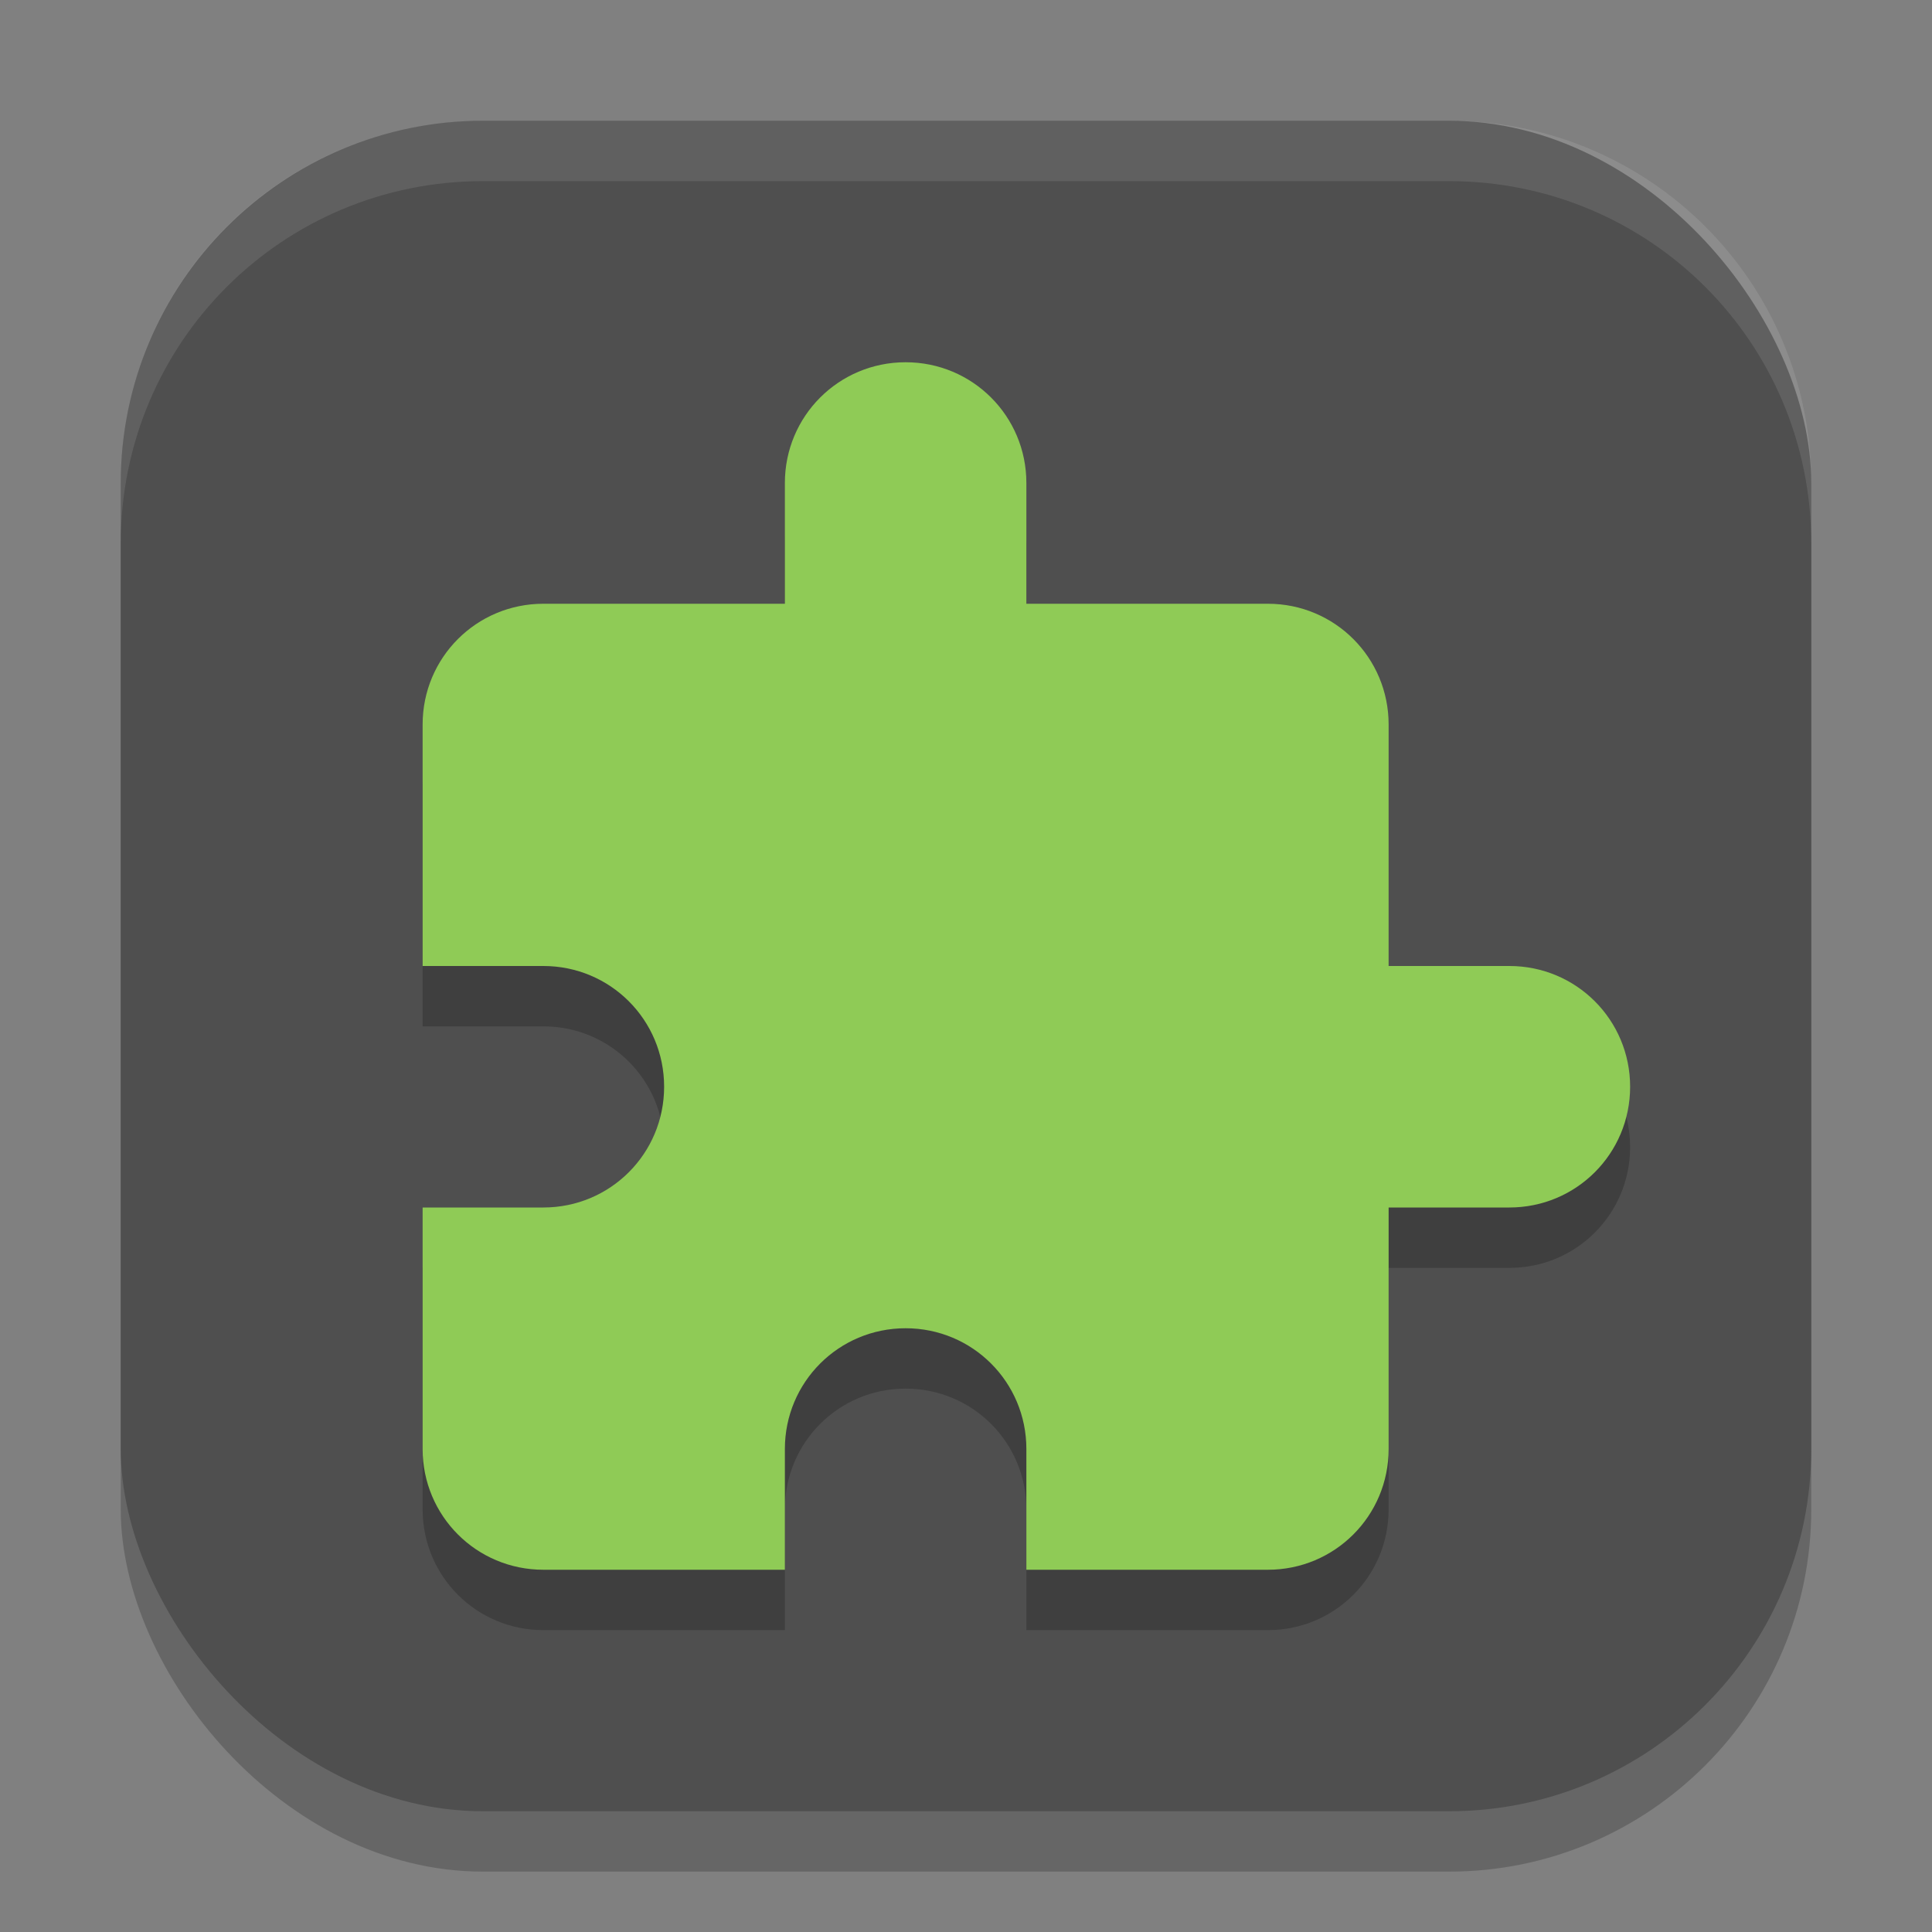 <?xml version="1.0" encoding="UTF-8" standalone="no"?>
<!-- Created with Inkscape (http://www.inkscape.org/) -->

<svg
   width="32"
   height="32"
   viewBox="0 0 32 32"
   version="1.1"
   id="svg5"
   inkscape:version="1.4 (e7c3feb100, 2024-10-09)"
   sodipodi:docname="org.gnome.Extensions.svg"
   xmlns:inkscape="http://www.inkscape.org/namespaces/inkscape"
   xmlns:sodipodi="http://sodipodi.sourceforge.net/DTD/sodipodi-0.dtd"
   xmlns="http://www.w3.org/2000/svg"
   xmlns:svg="http://www.w3.org/2000/svg">
  <rect x="0" y="0" width="32" height="32" fill="#808080" stroke="none"/>
  <sodipodi:namedview
     id="namedview7"
     pagecolor="#ffffff"
     bordercolor="#000000"
     borderopacity="0.25"
     inkscape:showpageshadow="2"
     inkscape:pageopacity="0.0"
     inkscape:pagecheckerboard="0"
     inkscape:deskcolor="#d1d1d1"
     inkscape:document-units="px"
     showgrid="false"
     inkscape:zoom="25"
     inkscape:cx="15.96"
     inkscape:cy="16"
     inkscape:window-width="1920"
     inkscape:window-height="1011"
     inkscape:window-x="0"
     inkscape:window-y="0"
     inkscape:window-maximized="1"
     inkscape:current-layer="svg5" />
  <defs
     id="defs2" />
  <rect
     style="opacity:0.2;fill:#000000;stroke-width:2;stroke-linecap:square"
     id="rect234"
     width="28"
     height="28"
     x="2"
     y="3"
     ry="6" />
  <rect
     style="fill:#4f4f4f;fill-opacity:1;stroke-width:2;stroke-linecap:square"
     id="rect396"
     width="28"
     height="28"
     x="2"
     y="2"
     ry="6" />
  <path
     d="m 15,7 c -1.108,0 -2,0.892 -2,2 v 2 H 9 c -1.108,0 -2,0.892 -2,2 v 4 h 2 c 1.108,0 2,0.892 2,2 0,1.108 -0.892,2 -2,2 H 7 v 4 c 0,1.108 0.892,2 2,2 h 4 v -2 c 0,-1.108 0.892,-2 2,-2 1.108,0 2,0.892 2,2 v 2 h 4 c 1.108,0 2,-0.892 2,-2 v -4 h 2 c 1.108,0 2,-0.892 2,-2 0,-1.108 -0.892,-2 -2,-2 h -2 v -4 c 0,-1.108 -0.892,-2 -2,-2 H 17 V 9 C 17,7.892 16.108,7 15,7 Z"
     style="opacity:0.2;fill:#000000;stroke-width:1"
     id="path1" />
  <path
     d="m 15,6 c -1.108,0 -2,0.892 -2,2 v 2 H 9 c -1.108,0 -2,0.892 -2,2 v 4 h 2 c 1.108,0 2,0.892 2,2 0,1.108 -0.892,2 -2,2 H 7 v 4 c 0,1.108 0.892,2 2,2 h 4 v -2 c 0,-1.108 0.892,-2 2,-2 1.108,0 2,0.892 2,2 v 2 h 4 c 1.108,0 2,-0.892 2,-2 v -4 h 2 c 1.108,0 2,-0.892 2,-2 0,-1.108 -0.892,-2 -2,-2 h -2 v -4 c 0,-1.108 -0.892,-2 -2,-2 H 17 V 8 C 17,6.892 16.108,6 15,6 Z"
     style="fill:#8fcb56;stroke-width:1;fill-opacity:1"
     id="path2" />
  <path
     d="M 8,2 C 4.676,2 2,4.676 2,8 V 9 C 2,5.676 4.676,3 8,3 h 16 c 3.324,0 6,2.676 6,6 V 8 C 30,4.676 27.324,2 24,2 Z"
     style="opacity:0.1;fill:#ffffff;stroke-width:2;stroke-linecap:square"
     id="path1040" />
</svg>
